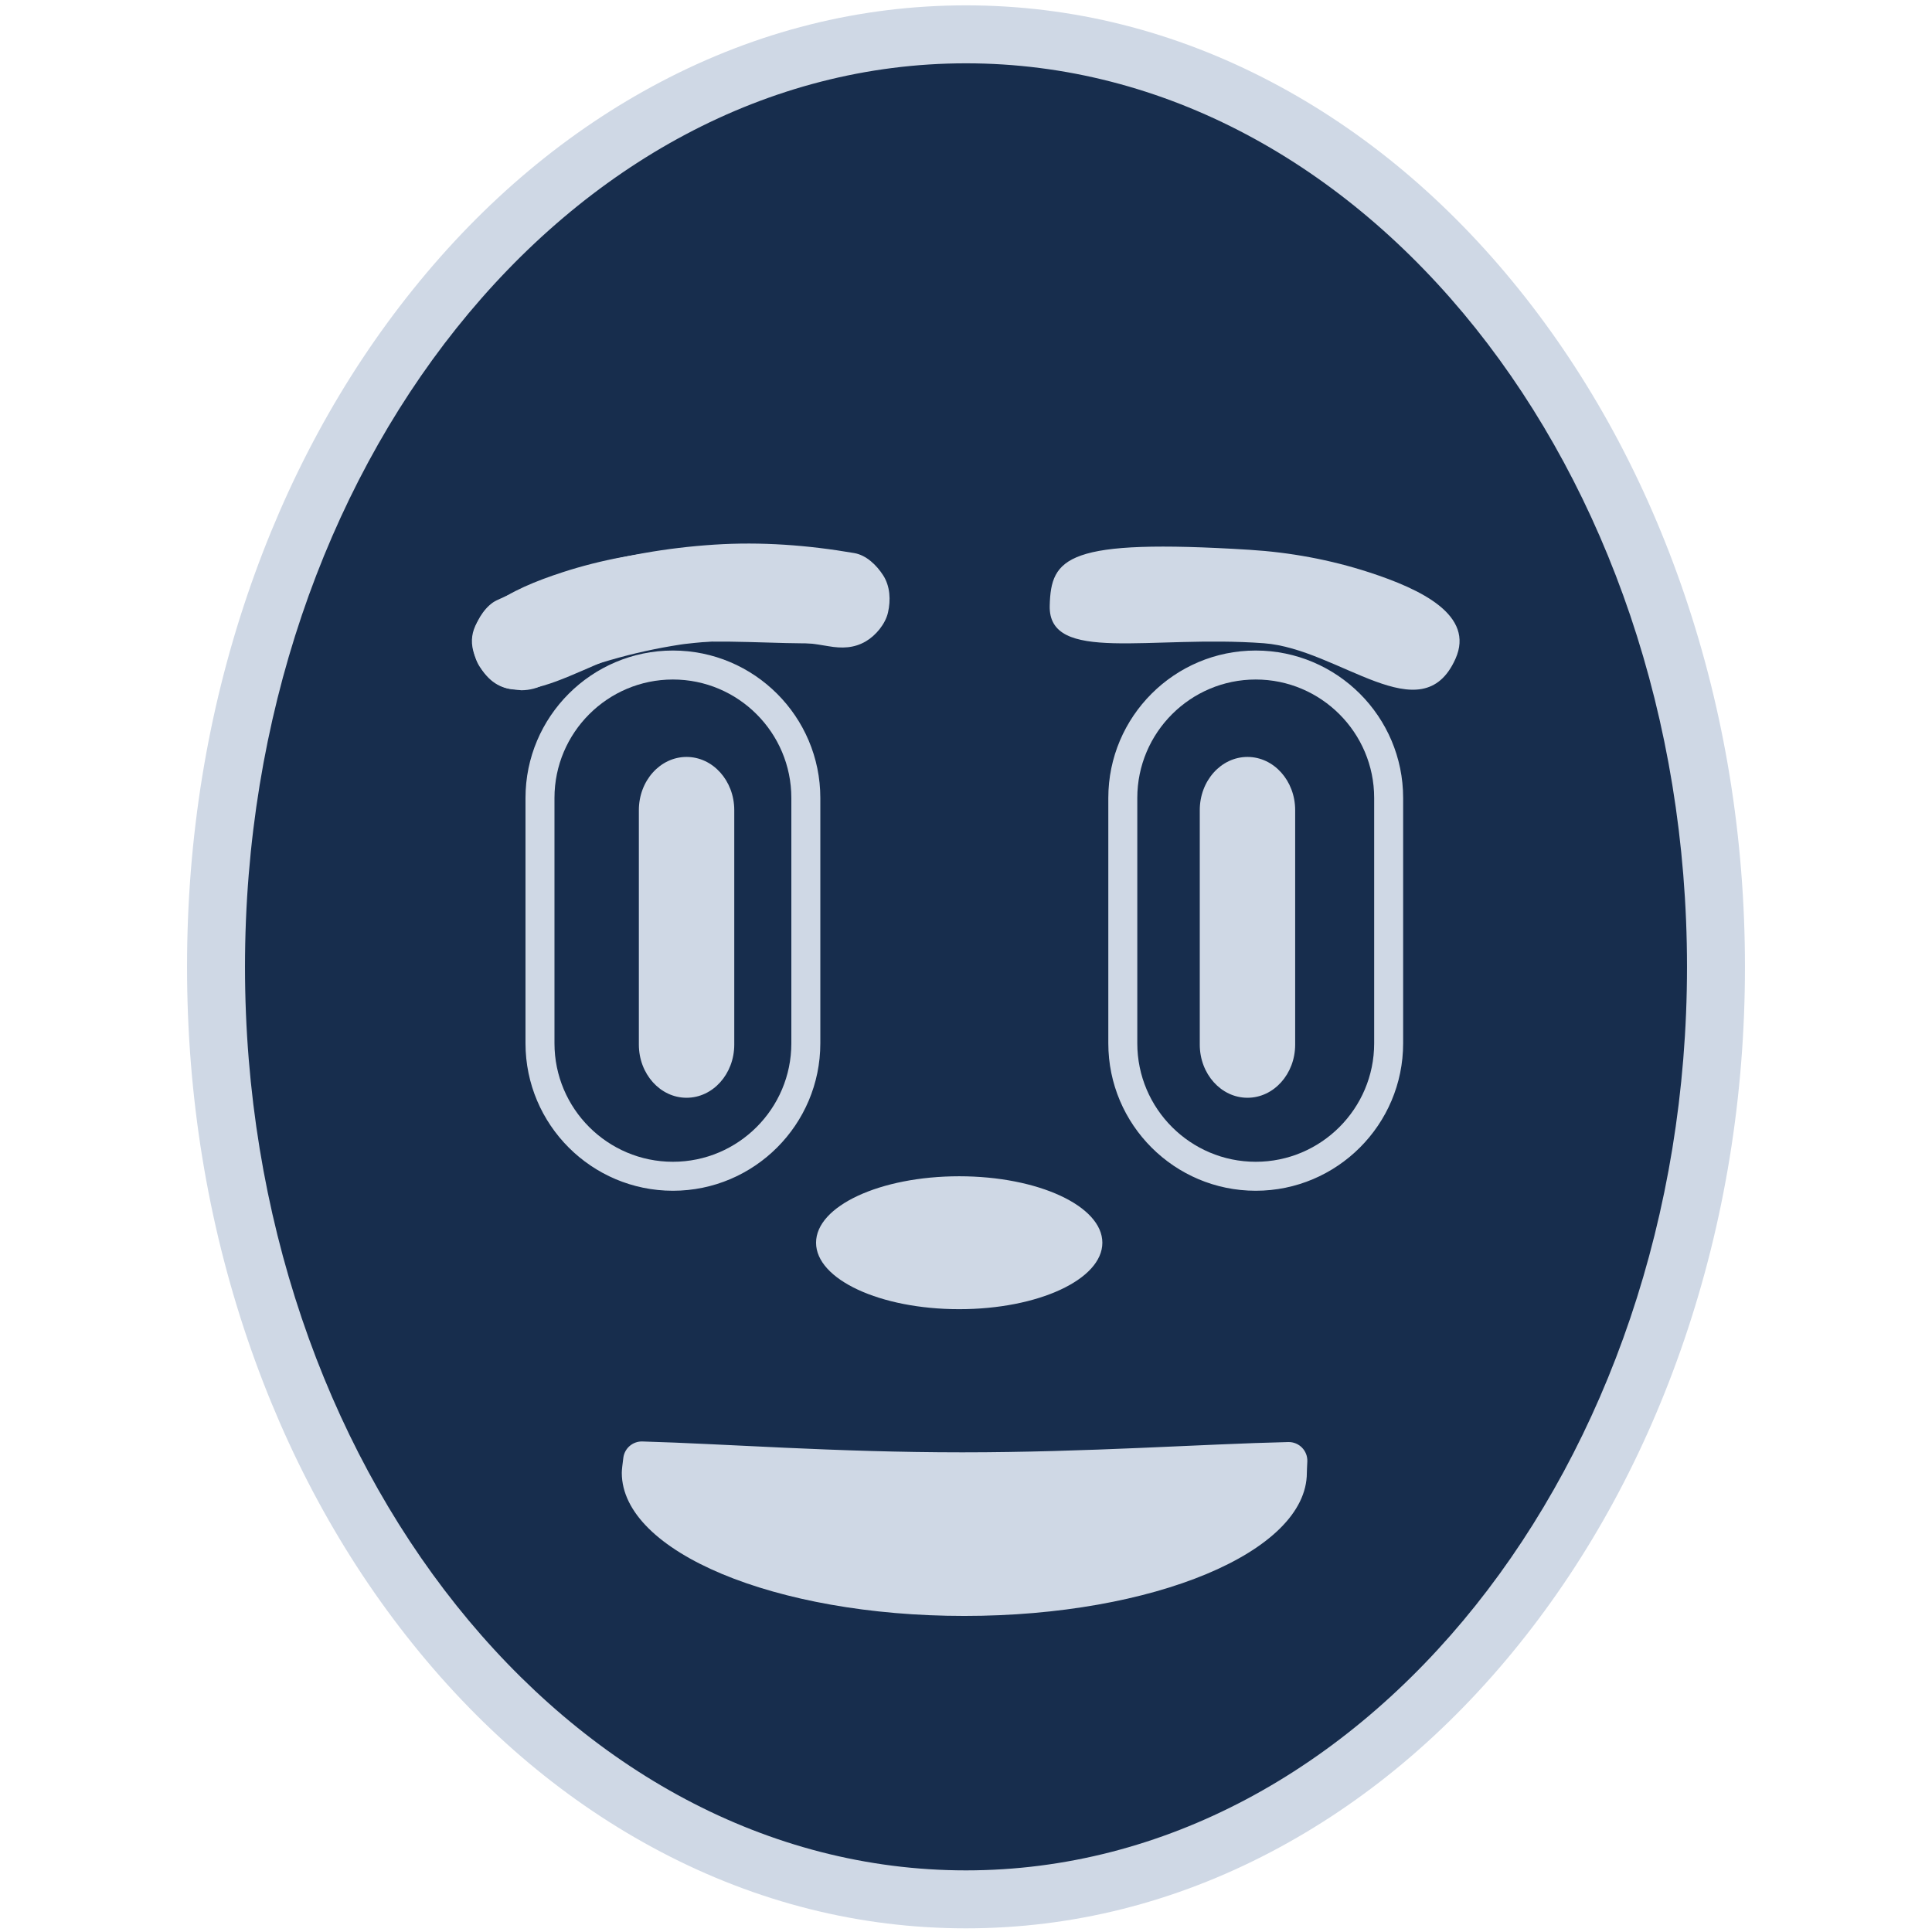 <?xml version="1.0" encoding="UTF-8"?>
<svg id="Ebene_1" data-name="Ebene 1" xmlns="http://www.w3.org/2000/svg" viewBox="0 0 2000 2000">
  <defs>
    <style>
      .cls-1 {
        fill: #172d4d;
      }

      .cls-2 {
        fill: #cfd8e5;
      }
    </style>
  </defs>
  <ellipse class="cls-2" cx="991.619" cy="1050.399" rx="659.81" ry="737.524"/>
  <g>
    <path class="cls-1" d="M1299.927,703.428c-67.603,0-122.602,54.999-122.602,122.602v254.034c0,67.603,54.999,122.602,122.602,122.602s122.602-54.999,122.602-122.602v-254.034c0-67.603-54.999-122.602-122.602-122.602ZM1340.753,880.262v201.1c0,30.398-22.108,55.041-49.379,55.041-27.271,0-49.379-24.643-49.379-55.041v-242.744c0-30.398,22.108-55.041,49.379-55.041,27.272,0,49.379,24.643,49.379,55.041v41.643Z"/>
    <path class="cls-1" d="M819.197,1080.063v-254.034c0-67.603-54.999-122.602-122.602-122.602s-122.602,54.999-122.602,122.602v254.034c0,67.603,54.999,122.602,122.602,122.602s122.602-54.999,122.602-122.602ZM661.346,1081.363v-242.744c0-30.398,22.108-55.041,49.379-55.041,27.272,0,49.379,24.643,49.379,55.041v242.744c0,30.398-22.108,55.041-49.379,55.041-27.271,0-49.379-24.643-49.379-55.041Z"/>
    <path class="cls-1" d="M999.734,12.684c-428.435,0-775.75,440.722-775.75,984.381,0,543.659,347.315,984.381,775.75,984.381s775.75-440.722,775.75-984.381c0-543.659-347.315-984.381-775.75-984.381ZM1141.155,1286.466c0,37.998-66.345,68.801-148.187,68.801-81.841,0-148.186-30.803-148.186-68.801,0-37.998,66.345-68.801,148.186-68.801,81.841,0,148.187,30.803,148.187,68.801ZM492.774,682.008c-20.161-45.027,35.015-71.92,89.84-89.699,39.957-12.957,81.461-20.565,123.385-23.172,189.863-11.806,205.46,8.031,206.804,57.763,1.639,60.626-104.167,30.242-221.775,38.979-77.815,5.781-163.358,94.063-198.254,16.129ZM543.994,1080.063v-254.034c0-84.145,68.457-152.602,152.602-152.602s152.602,68.457,152.602,152.602v254.034c0,84.145-68.457,152.602-152.602,152.602s-152.602-68.457-152.602-152.602ZM1352.85,1524.622c0,81.841-158.755,148.186-354.589,148.186s-354.589-66.345-354.589-148.186c0-2.664.721-9.143,1.626-15.738,1.341-9.775,9.829-16.957,19.691-16.682,84.824,2.365,199.208,11.25,331.187,11.25,129.325,0,249.078-8.621,337.454-10.64,11.169-.255,20.215,9.023,19.703,20.183-.232,5.06-.483,9.573-.483,11.626ZM1452.528,1080.063c0,84.145-68.457,152.602-152.602,152.602s-152.602-68.457-152.602-152.602v-254.034c0-84.145,68.457-152.602,152.602-152.602s152.602,68.457,152.602,152.602v254.034ZM1308.441,665.888c-117.608-8.737-223.414,21.647-221.775-38.979,1.344-49.732,16.941-69.568,206.804-57.763,41.924,2.607,83.429,10.215,123.385,23.172,54.826,17.779,110.002,44.671,89.84,89.699-34.896,77.934-120.438-10.349-198.254-16.129Z"/>
  </g>
  <path class="cls-2" d="M1000,1996.208c-109.726,0-216.1-26.684-316.166-79.309-96.108-50.544-182.305-122.755-256.195-214.63-73.504-91.392-131.174-197.704-171.409-315.981-41.545-122.129-62.61-251.801-62.61-385.413s21.065-263.284,62.61-385.413c40.235-118.278,97.905-224.59,171.409-315.983,73.891-91.874,160.087-164.086,256.195-214.629C783.9,32.225,890.274,5.542,1000,5.542s216.1,26.683,316.166,79.309c96.108,50.543,182.305,122.755,256.195,214.629,73.504,91.393,131.174,197.705,171.409,315.983,41.545,122.128,62.61,251.8,62.61,385.413s-21.065,263.284-62.61,385.413c-40.235,118.277-97.905,224.59-171.409,315.981-73.891,91.875-160.087,164.086-256.195,214.63-100.066,52.625-206.44,79.309-316.166,79.309ZM1000,65.542c-411.556,0-746.381,419.589-746.381,935.333,0,515.744,334.825,935.333,746.381,935.333s746.381-419.589,746.381-935.333c0-515.745-334.825-935.333-746.381-935.333Z"/>
  <path class="cls-2" d="M564.775,707.734c5.948-2.752,11.938-5.404,17.973-7.959l-11.944,5.04c45.641-19.151,93.65-32.149,142.682-38.863-4.431.595-8.861,1.191-13.292,1.786,49.645-6.639,99.99-6.794,149.652-.236-4.431-.595-8.861-1.191-13.292-1.786,7.085.959,14.148,2.045,21.194,3.258,13.58,2.339,26.232,2.155,38.528-5.04,10.372-6.069,20.263-17.962,22.978-29.882,2.915-12.799,2.284-27.167-5.04-38.528-6.659-10.328-17.265-20.805-29.882-22.978-47.924-8.255-96.455-11.901-145.026-8.728-48.634,3.177-97.324,11.473-143.907,25.912-27.728,8.595-54.76,19.473-81.096,31.656-10.744,4.97-19.956,18.908-22.978,29.882-3.296,11.969-1.808,27.906,5.04,38.528,6.883,10.676,17.132,20.074,29.882,22.978,4.431.595,8.861,1.191,13.292,1.786,9.025-.028,17.437-2.304,25.236-6.826h0Z"/>
</svg>
